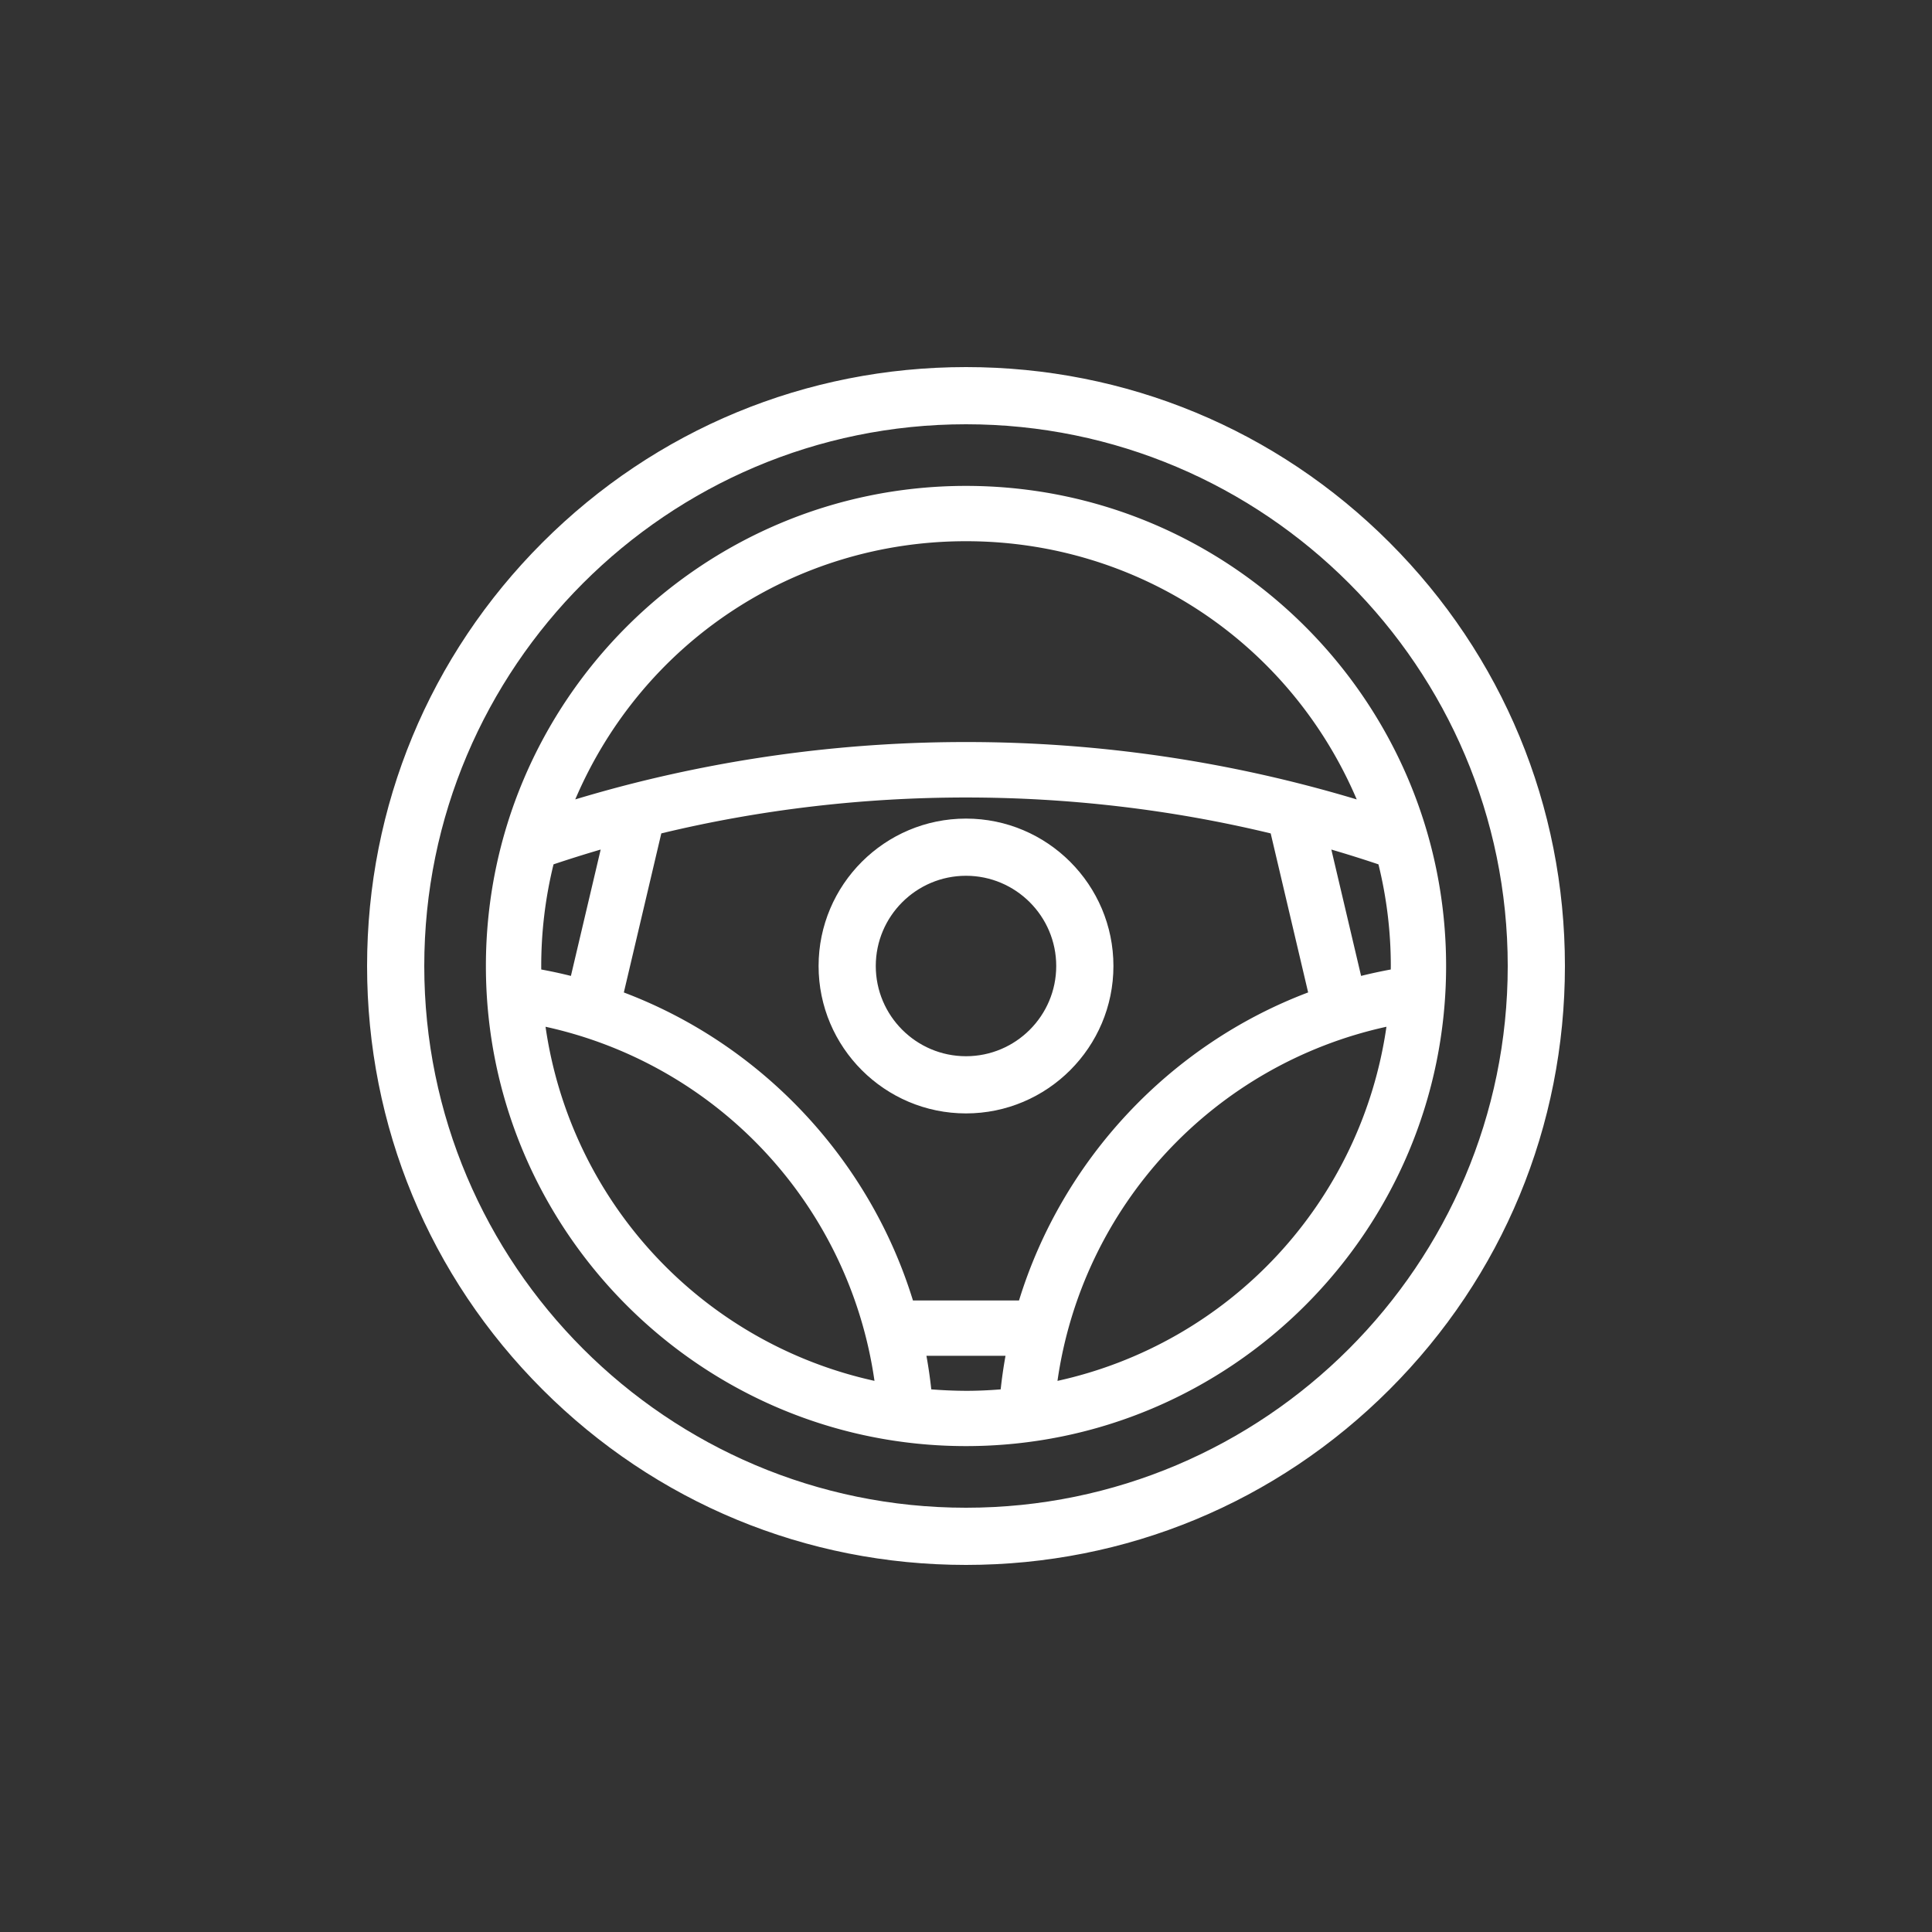 <svg height="100" width="100" xmlns="http://www.w3.org/2000/svg"><rect width="100%" height="100%" fill="#333333" stroke="none"/><g fill="#fff"><path d="M71.744 28.256C65.938 22.449 58.215 19.25 50 19.25c-8.213 0-15.936 3.199-21.744 9.006C22.449 34.064 19.25 41.787 19.25 50c0 8.214 3.199 15.938 9.006 21.743C34.064 77.551 41.787 80.75 50 80.75c8.215 0 15.938-3.199 21.744-9.007C77.551 65.938 80.75 58.214 80.75 50c0-8.213-3.199-15.936-9.006-21.744zM50 78.29C34.401 78.29 21.71 65.6 21.71 50c0-15.599 12.691-28.29 28.29-28.29 15.6 0 28.29 12.691 28.29 28.29 0 15.6-12.69 28.29-28.29 28.29z"/><path d="M50 81c-8.28 0-16.065-3.225-21.921-9.08C22.224 66.066 19 58.281 19 50c0-8.28 3.224-16.065 9.079-21.921C33.935 22.224 41.72 19 50 19c8.281 0 16.066 3.224 21.921 9.079C77.775 33.935 81 41.72 81 50c0 8.281-3.225 16.066-9.079 21.92C66.066 77.775 58.281 81 50 81zm0-61.5c-8.146 0-15.806 3.172-21.567 8.933S19.5 41.854 19.5 50c0 8.148 3.172 15.807 8.933 21.566C34.194 77.327 41.854 80.5 50 80.5c8.148 0 15.808-3.173 21.567-8.934C77.328 65.807 80.5 58.148 80.5 50c0-8.146-3.172-15.806-8.933-21.567C65.807 22.672 58.147 19.5 50 19.5zm0 59.04c-15.737 0-28.54-12.803-28.54-28.54S34.263 21.46 50 21.46 78.54 34.263 78.54 50 65.737 78.54 50 78.54zm0-56.58c-15.461 0-28.04 12.579-28.04 28.04S34.539 78.04 50 78.04 78.04 65.461 78.04 50 65.461 21.96 50 21.96z"/><path d="M50 25.4c-13.564 0-24.6 11.035-24.6 24.6 0 13.564 11.036 24.6 24.6 24.6S74.6 63.565 74.6 50c0-13.564-11.036-24.6-24.6-24.6zm2.93 42.162h-5.861c-2.215-7.396-7.822-13.371-15.074-16.035l2.025-8.598a67.608 67.608 0 0 1 15.979-1.909c5.41 0 10.78.644 15.979 1.91l2.024 8.595A24.668 24.668 0 0 0 52.93 67.562zM27.763 50c0-1.881.236-3.708.678-5.455a67.632 67.632 0 0 1 2.991-.932l-1.697 7.206a24.086 24.086 0 0 0-1.966-.427c-.003-.131-.006-.262-.006-.392zm42.503.818l-1.697-7.204c1.005.287 2.005.598 2.99.932.442 1.746.68 3.573.68 5.454 0 .13-.004.26-.006.391-.667.116-1.323.259-1.967.427zM50 27.763c9.355 0 17.38 5.809 20.658 14.009a69.353 69.353 0 0 0-3.402-.96A69.84 69.84 0 0 0 50 38.658c-5.844 0-11.649.725-17.256 2.153-1.135.289-2.272.61-3.402.96C32.62 33.571 40.644 27.763 50 27.763zM27.942 52.827c9.301 1.883 16.418 9.545 17.617 18.964-9.237-1.879-16.412-9.502-17.617-18.964zm20.034 19.318c-.075-.75-.184-1.49-.325-2.219h4.695a24.901 24.901 0 0 0-.324 2.219c-.666.061-1.34.095-2.021.095a24.588 24.588 0 0 1-2.025-.095zm6.463-.353c1.197-9.422 8.315-17.083 17.617-18.965-1.204 9.462-8.378 17.085-17.617 18.965z"/><path d="M50 74.85c-13.702 0-24.85-11.147-24.85-24.85S36.298 25.15 50 25.15 74.85 36.298 74.85 50 63.702 74.85 50 74.85zm0-49.2c-13.427 0-24.35 10.923-24.35 24.35S36.573 74.35 50 74.35 74.35 63.427 74.35 50 63.427 25.65 50 25.65zm0 46.839a24.11 24.11 0 0 1-2.046-.096l-.206-.019-.021-.205a24.4 24.4 0 0 0-.322-2.196l-.058-.298h5.301l-.058.298c-.137.71-.245 1.448-.32 2.196l-.021.205-.205.019c-.698.064-1.387.096-2.044.096zm-1.797-.576c.598.048 1.202.073 1.798.076.577 0 1.18-.025 1.794-.076a24.52 24.52 0 0 1 .25-1.737h-4.093a24.7 24.7 0 0 1 .251 1.737zm5.944.193l.044-.346a22.438 22.438 0 0 1 17.815-19.179l.342-.069-.044.346a22.466 22.466 0 0 1-17.815 19.179zm17.615-18.961a21.939 21.939 0 0 0-17.027 18.329 21.966 21.966 0 0 0 17.027-18.329zm-25.911 18.96l-.342-.069a22.462 22.462 0 0 1-17.815-19.178l-.044-.346.342.069a22.444 22.444 0 0 1 17.815 19.178zm-17.614-18.96a21.963 21.963 0 0 0 17.026 18.328 21.942 21.942 0 0 0-17.026-18.328zm24.879 14.667h-6.233l-.053-.179c-2.189-7.311-7.767-13.244-14.921-15.872l-.208-.076 2.111-8.963.149-.036c10.447-2.544 21.627-2.544 32.077.001l.148.036 2.11 8.96-.208.076c-7.153 2.631-12.73 8.565-14.92 15.874zm-5.862-.5h5.49c2.249-7.307 7.822-13.244 14.965-15.944l-1.938-8.231c-10.277-2.479-21.265-2.478-31.542-.001L32.29 51.37c7.142 2.698 12.715 8.635 14.964 15.942zm22.827-16.187l-1.854-7.868.409.117a64.95 64.95 0 0 1 3.002.935l.129.043.033.132c.456 1.8.688 3.656.688 5.516l-.009.602-.204.036c-.646.111-1.3.254-1.946.423zm-1.171-7.152l1.54 6.54a25.526 25.526 0 0 1 1.536-.332l.002-.181c0-1.773-.215-3.542-.639-5.261a63.798 63.798 0 0 0-2.439-.766zm-38.991 7.152l-.248-.064a23.992 23.992 0 0 0-1.945-.423l-.203-.035-.005-.206a22.47 22.47 0 0 1 .68-5.914l.033-.132.129-.043c.996-.336 2.006-.65 3.002-.936l.41-.118zm-1.904-.944c.503.092 1.017.203 1.535.332l1.541-6.541c-.812.238-1.63.495-2.44.766a22.01 22.01 0 0 0-.636 5.443zm43.07-8.015l-.501-.155a69.9 69.9 0 0 0-3.39-.957c-11.157-2.846-23.207-2.85-34.389-.001a69.013 69.013 0 0 0-3.39.957l-.5.155.195-.487C32.55 33.073 40.75 27.513 50 27.513s17.45 5.561 20.891 14.166zM50 38.408a70.06 70.06 0 0 1 20.224 2.97C66.75 33.241 58.869 28.013 50 28.013s-16.75 5.228-20.225 13.364a68.953 68.953 0 0 1 2.908-.809A70.23 70.23 0 0 1 50 38.408z"/><path d="M50 42.62c-4.069 0-7.38 3.311-7.38 7.38 0 4.07 3.311 7.38 7.38 7.38 4.07 0 7.381-3.31 7.381-7.38 0-4.069-3.311-7.38-7.381-7.38zm0 12.3c-2.713 0-4.92-2.207-4.92-4.92s2.208-4.92 4.92-4.92 4.92 2.208 4.92 4.92-2.207 4.92-4.92 4.92z"/><path d="M50 57.63c-4.207 0-7.63-3.423-7.63-7.63s3.423-7.63 7.63-7.63c4.208 0 7.631 3.423 7.631 7.63S54.208 57.63 50 57.63zm0-14.76c-3.932 0-7.13 3.198-7.13 7.13s3.198 7.13 7.13 7.13 7.131-3.198 7.131-7.13-3.199-7.13-7.131-7.13zm0 12.3c-2.851 0-5.17-2.319-5.17-5.17s2.319-5.17 5.17-5.17 5.17 2.319 5.17 5.17-2.319 5.17-5.17 5.17zm0-9.84c-2.575 0-4.67 2.095-4.67 4.67s2.095 4.67 4.67 4.67 4.67-2.095 4.67-4.67-2.095-4.67-4.67-4.67z"/></g></svg>